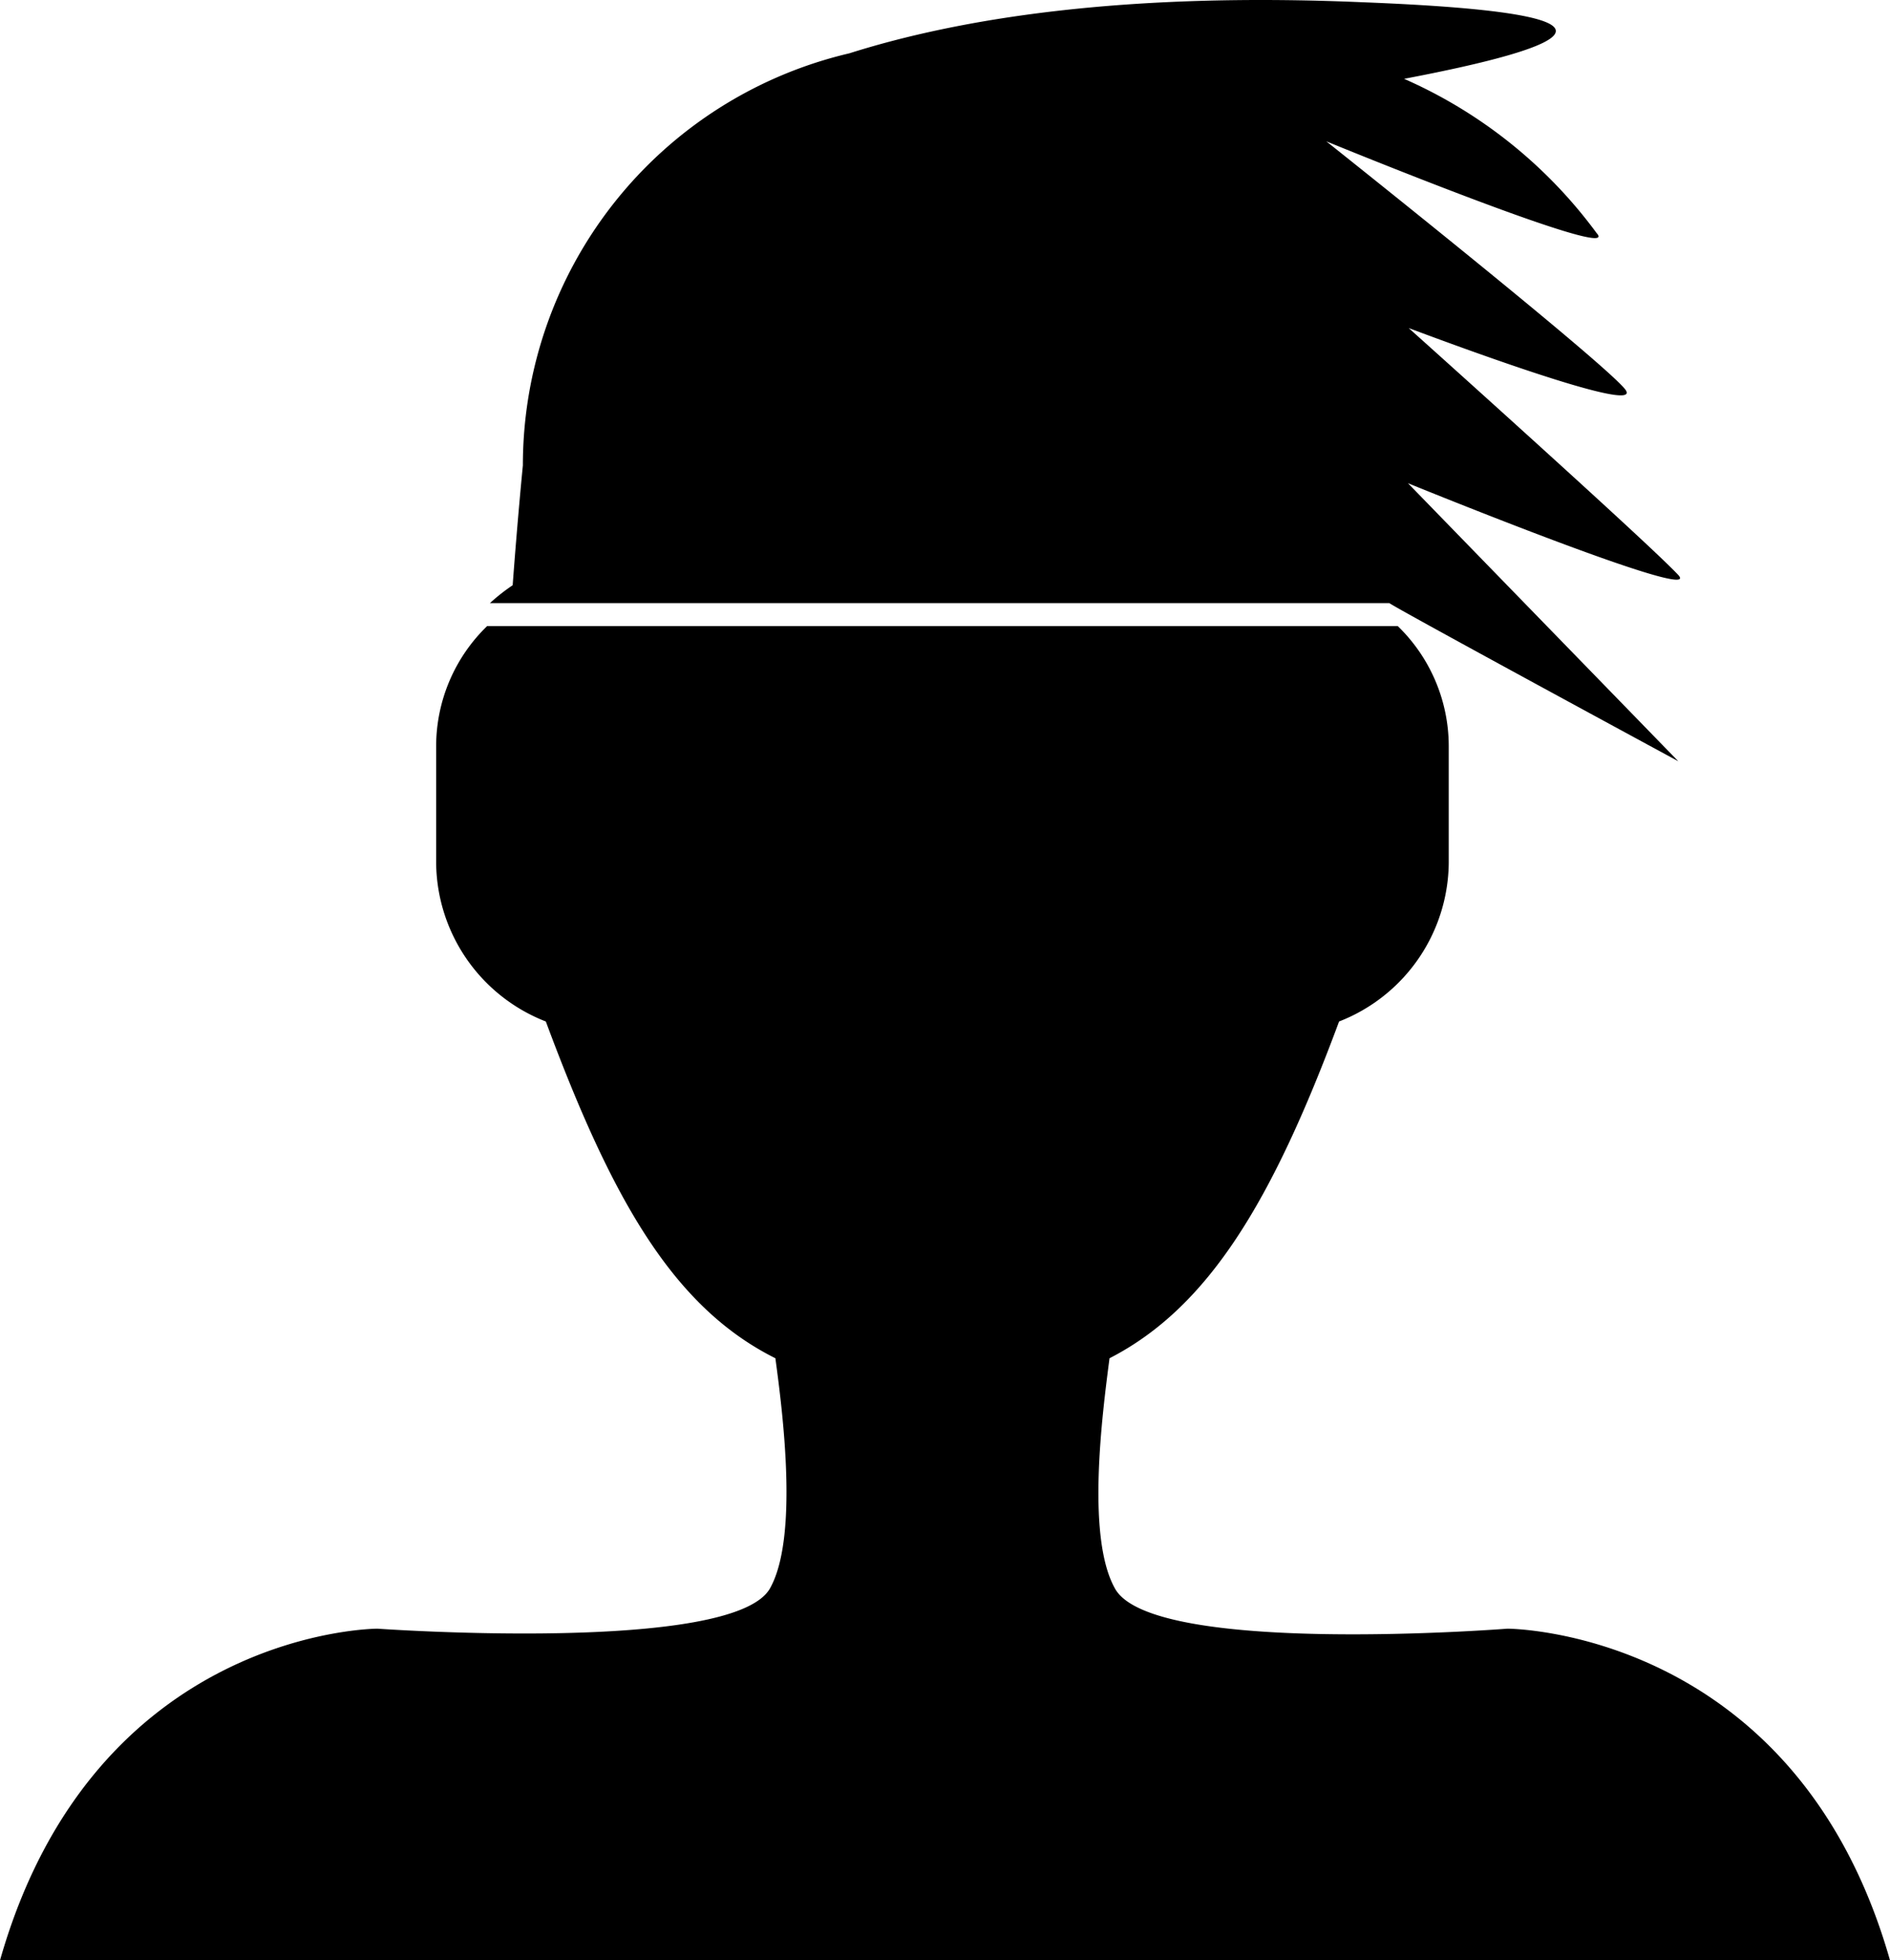 <?xml version="1.0" encoding="UTF-8" standalone="no"?>
<svg
   data-name="Layer 1"
   viewBox="0 0 74.1 76.84"
   x="0px"
   y="0px"
   version="1.1"
   id="svg12"
   sodipodi:docname="noun-edward-1509326.svg"
   width="74.1"
   height="76.84"
   inkscape:version="1.2.2 (b0a8486541, 2022-12-01)"
   xmlns:inkscape="http://www.inkscape.org/namespaces/inkscape"
   xmlns:sodipodi="http://sodipodi.sourceforge.net/DTD/sodipodi-0.dtd"
   xmlns="http://www.w3.org/2000/svg"
   xmlns:svg="http://www.w3.org/2000/svg"
   xmlns:rdf="http://www.w3.org/1999/02/22-rdf-syntax-ns#"
   xmlns:cc="http://creativecommons.org/ns#"
   xmlns:dc="http://purl.org/dc/elements/1.1/">
  <defs
     id="defs16" />
  <sodipodi:namedview
     id="namedview14"
     pagecolor="#ffffff"
     bordercolor="#666666"
     borderopacity="1.0"
     inkscape:showpageshadow="2"
     inkscape:pageopacity="0.0"
     inkscape:pagecheckerboard="0"
     inkscape:deskcolor="#d1d1d1"
     showgrid="false"
     inkscape:zoom="1.888"
     inkscape:cx="36.54661"
     inkscape:cy="51.377119"
     inkscape:window-width="1920"
     inkscape:window-height="1003"
     inkscape:window-x="1080"
     inkscape:window-y="1080"
     inkscape:window-maximized="1"
     inkscape:current-layer="svg12" />
  <title
     id="title2">e-create_profile_Artboard 67</title>
  <path
     d="m 59.1,63.84 c 0,0 -14,1.1 -15.4,-1.6 -1.1,-2 -0.5,-6.7 -0.2,-9 3.9,-2 6.4,-6.2 9,-13.2 a 6.74,6.74 0 0 0 4.3,-6.2 v -4.6 a 6.56,6.56 0 0 0 -2,-4.7 H 19.1 a 6.56,6.56 0 0 0 -2,4.7 v 4.6 a 6.74,6.74 0 0 0 4.3,6.2 c 2.6,7 5,11.2 9,13.2 0.3,2.2 0.9,7 -0.2,9 -1.4,2.6 -15.4,1.6 -15.4,1.6 0,0 -11.1,0 -14.8,13 h 74.1 c -3.7,-13 -15,-13 -15,-13 z"
     id="path4" />
  <path
     d="m 55.2,18.94 10.6,10.9 c 0,0 -10.9,-5.9 -11.33,-6.2 H 19.21 a 7.4,7.4 0 0 1 0.89,-0.7 c 0.2,-2.7 0.4,-4.7 0.4,-4.7 A 16.59,16.59 0 0 1 33.3,2.09 v 0 c 4.3,-1.36 10.72,-2.41 20.16,-2 11.52,0.45 8,1.78 1.59,3 a 18.7,18.7 0 0 1 7.55,6.05 c 1.1,1.2 -10.6,-3.6 -10.6,-3.6 0,0 10.7,8.5 11.7,9.7 1,1.2 -7.92,-2.18 -8.47,-2.38 0.56,0.5 9.5,8.52 10.57,9.68 1.07,1.16 -10.6,-3.6 -10.6,-3.6 z"
     id="path6" />
</svg>
